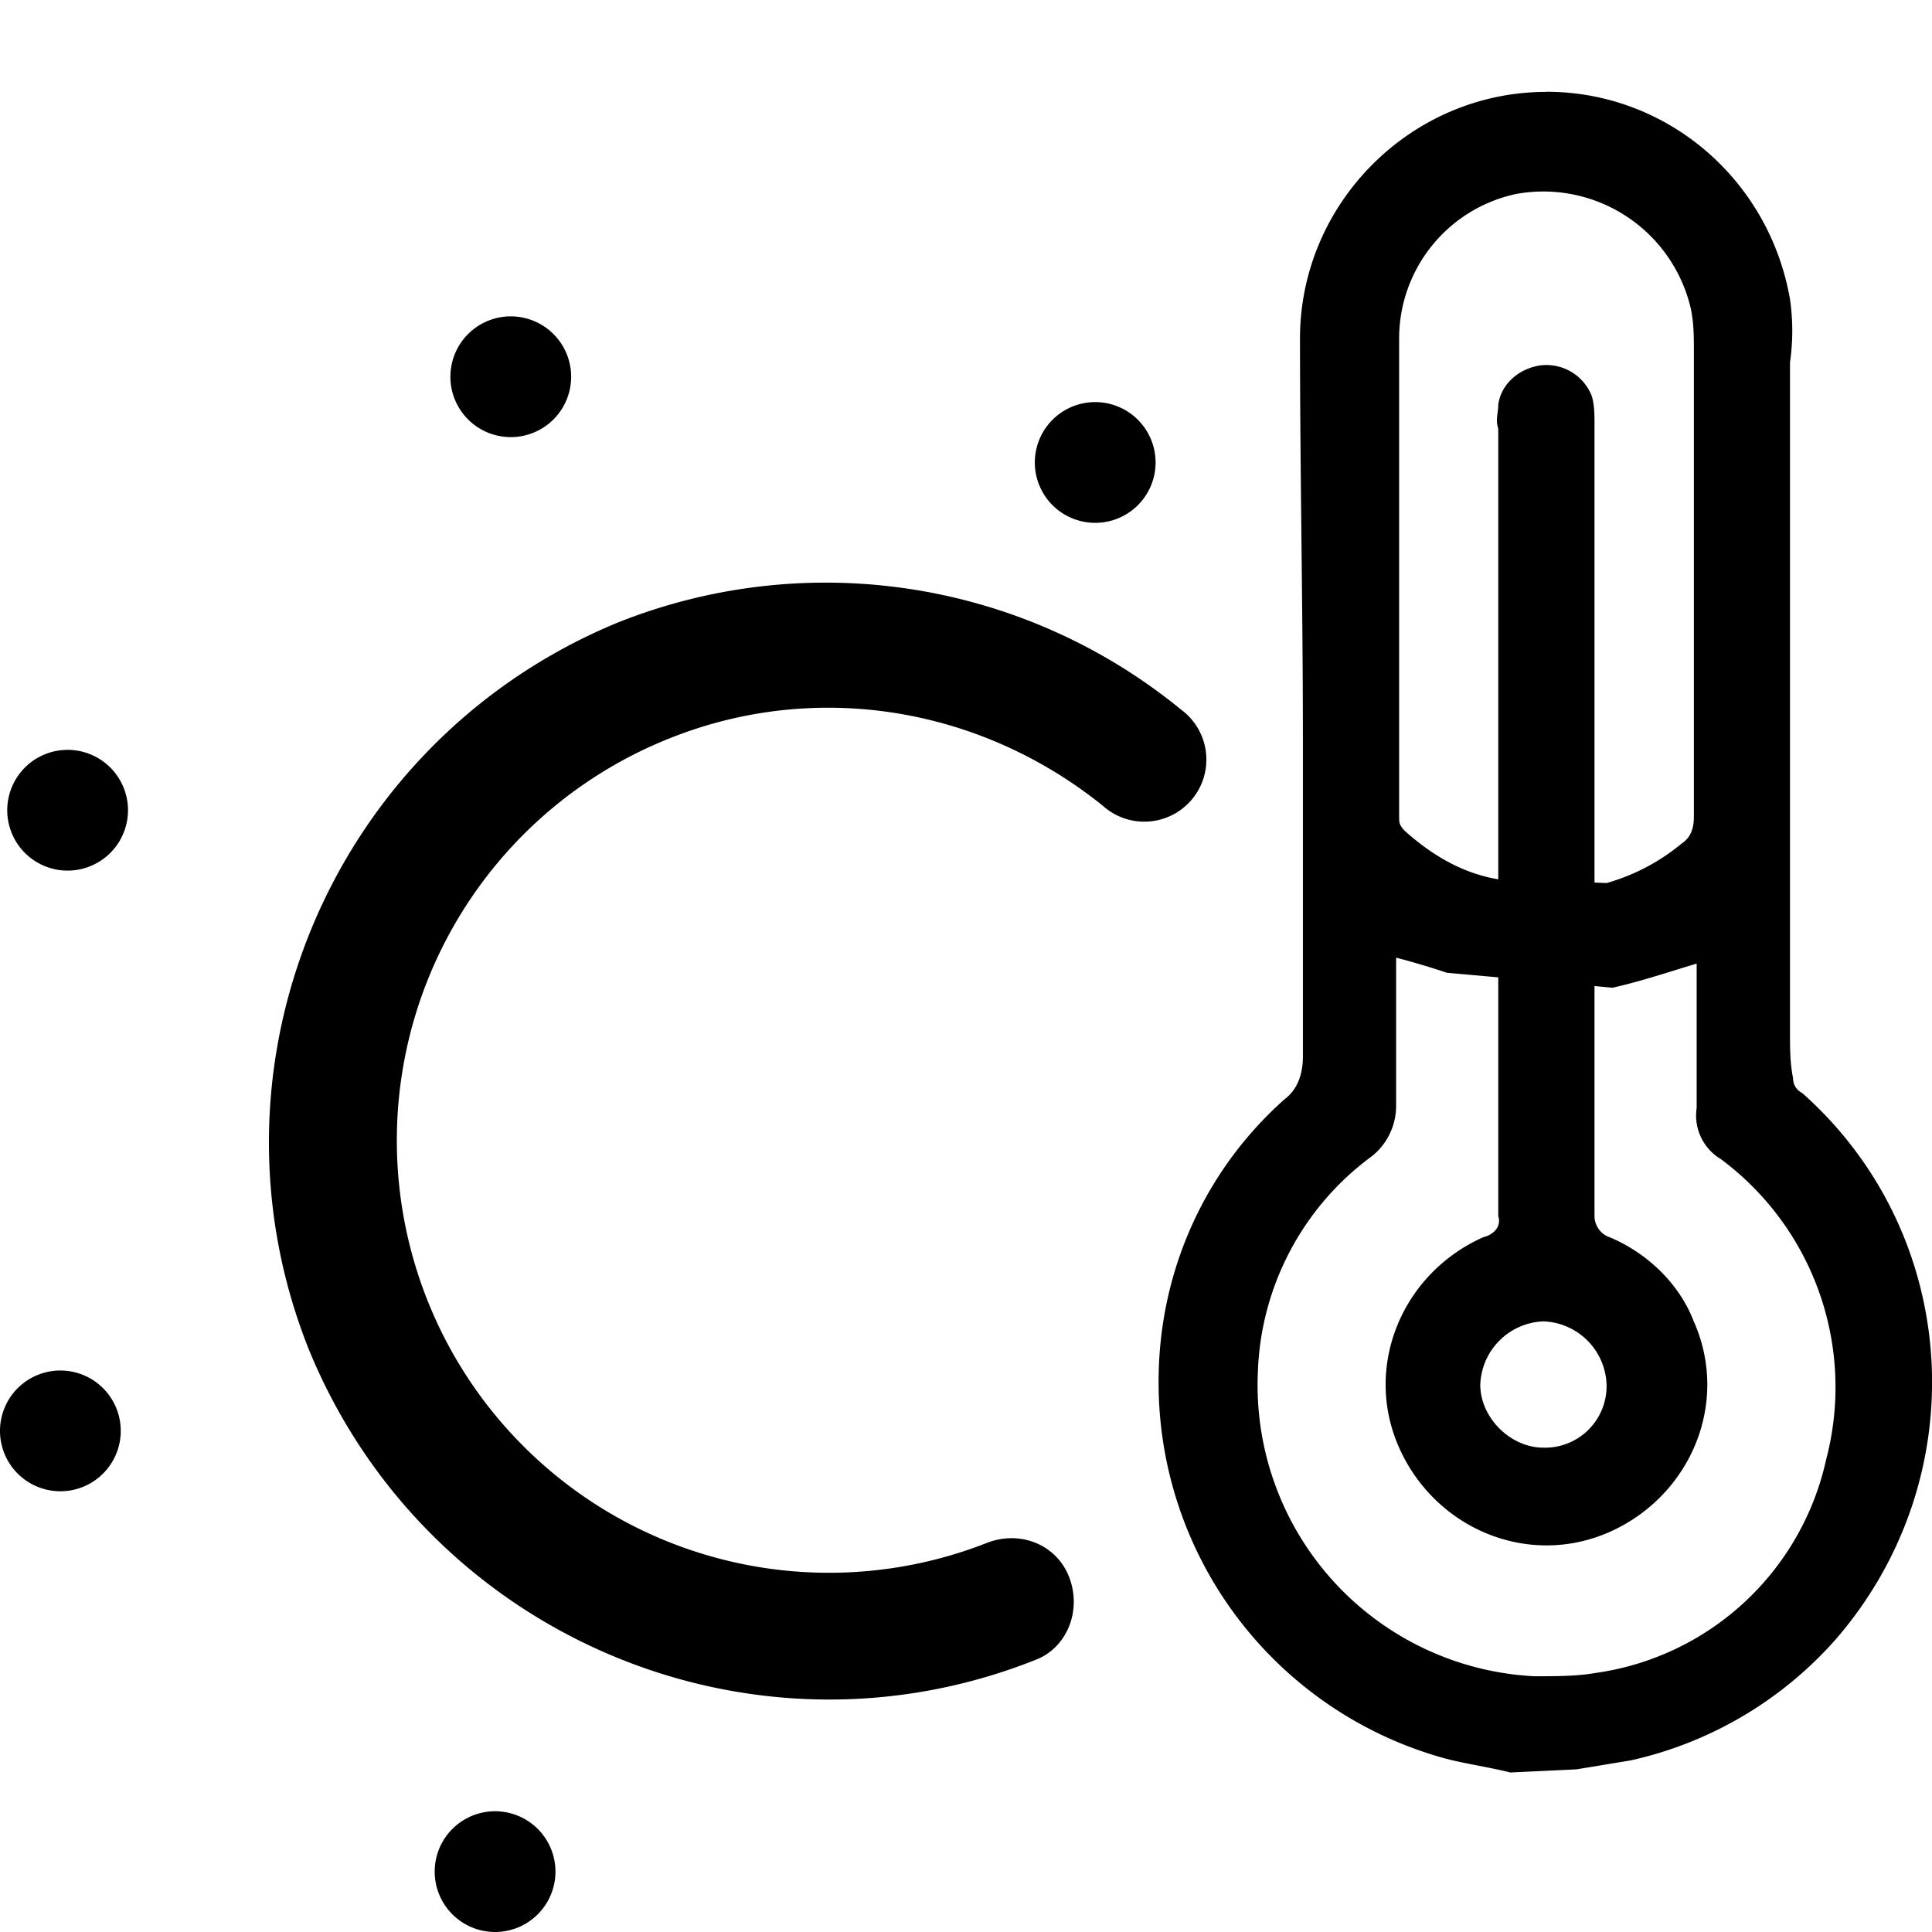 <svg xmlns="http://www.w3.org/2000/svg" width="16" height="16" fill="currentColor" class="qi-2529" viewBox="0 0 16 16">
  <path d="M4.1 15a.5.5 0 1 1 0 1 .5.5 0 0 1 0-1ZM12.807.76c.995 0 1.843.722 2.017 1.718.025.174.025.349 0 .523v5.553c0 .124 0 .248.025.373 0 .05.025.099.075.124 1.32 1.17 1.444 3.188.273 4.532a3.186 3.186 0 0 1-1.693.996l-.448.074-.548.026c-.2-.05-.398-.075-.572-.125a3.227 3.227 0 0 1-2.341-3.113c0-.896.373-1.743 1.046-2.34.1-.075.149-.2.149-.35V6.139c0-1.12-.024-2.24-.024-3.336 0-1.12.92-2.042 2.04-2.042Zm-1.245 8.39a.533.533 0 0 1-.199.424 2.313 2.313 0 0 0-.946 1.793 2.414 2.414 0 0 0 2.29 2.515c.174 0 .349 0 .498-.026a2.28 2.28 0 0 0 1.918-1.767 2.354 2.354 0 0 0-.872-2.49.42.42 0 0 1-.2-.423V7.98c-.248.075-.473.15-.697.2l-.149-.014v1.906c0 .075.05.15.125.174.299.125.573.374.697.697.3.673-.025 1.445-.697 1.744-.672.298-1.444-.025-1.743-.698-.299-.672.025-1.444.697-1.743.1-.025.149-.1.124-.174V8.094l-.426-.038a6.155 6.155 0 0 0-.42-.125v1.22Zm1.22 1.793a.544.544 0 0 0-.523.524c0 .274.25.522.523.522a.51.51 0 0 0 .523-.522.543.543 0 0 0-.523-.524Zm1.22-8.39a1.254 1.254 0 0 0-1.444-.947 1.224 1.224 0 0 0-.971 1.196V6.76c0 .05 0 .074.05.124.224.199.473.348.771.398V3.55c-.025-.075 0-.125 0-.2.025-.174.175-.299.349-.324a.404.404 0 0 1 .424.25c.025.074.024.174.024.248v3.785l.1.004a1.7 1.7 0 0 0 .623-.328c.074-.05.1-.124.1-.223V2.9c0-.124-.001-.224-.026-.348Zm-8.879 2.6a4.646 4.646 0 0 1 4.656.722.514.514 0 1 1-.647.797c-1.021-.822-2.39-1.046-3.61-.548a3.584 3.584 0 0 0-1.967 4.682 3.579 3.579 0 0 0 4.63 1.967c.274-.1.574.024.673.298.1.274-.025.573-.274.672-2.365.946-5.054-.199-6.025-2.564-.946-2.366.199-5.055 2.564-6.026ZM.5 11.35a.5.5 0 1 1 0 1 .5.5 0 0 1 0-1Zm.06-5.14a.5.5 0 1 1 0 1 .5.5 0 0 1 0-1Zm8.51-2.88a.5.5 0 1 1 0 1 .5.5 0 0 1 0-1Zm-4.84-.71a.5.5 0 1 1 0 1 .5.5 0 0 1 0-1Z"/>
</svg>